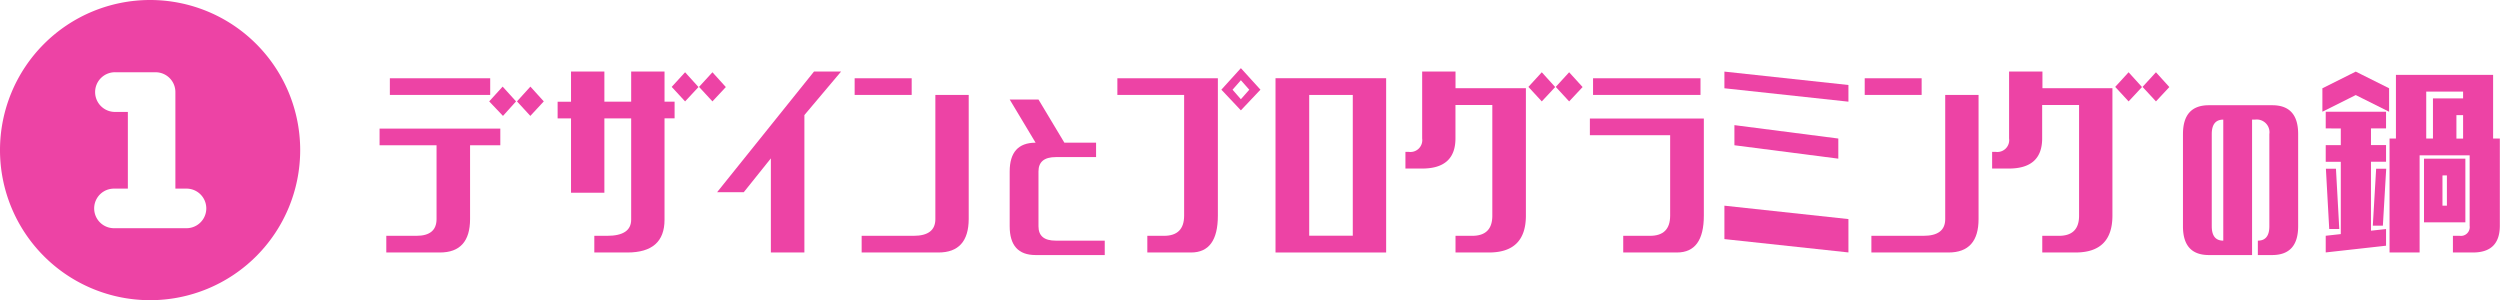 <svg xmlns="http://www.w3.org/2000/svg" viewBox="0 0 449.72 53.97"><defs><style>.cls-1{fill:#ed43a5;}</style></defs><title>design-prog</title><g id="レイヤー_2" data-name="レイヤー 2"><g id="レイヤー_1-2" data-name="レイヤー 1"><path class="cls-1" d="M79.13,45.42H69.49v-3h5.42q3.61,0,3.62-3V26.13H68.28v-3H90v3H84.56V39.39Q84.56,45.42,79.13,45.42Zm-9-28.34v-3H88.18v3Zm20.35,3.77L88,18.24l2.42-2.66,2.41,2.66Zm4.92,0L93,18.24l2.41-2.66,2.41,2.66Z"/><path class="cls-1" d="M106.91,45.42v-3h2.31q4.32,0,4.32-2.91V21.3h-4.82V34.67h-6V21.3h-2.41v-3h2.41V12.87h6v5.42h4.82V12.87h6v5.42h1.81v3h-1.81V39.54q0,5.88-6.68,5.88Zm16.33-27.18-2.41-2.61L123.24,13l2.41,2.66Zm4.92,0-2.41-2.61L128.16,13l2.41,2.66Z"/><path class="cls-1" d="M138.67,45.42V28.49l-4.87,6.08H129l17.43-21.7h4.87L144.7,20.7V45.42Z"/><path class="cls-1" d="M153.74,17.08v-3H164v3Zm15.07,28.34H155v-3h9.34q3.92,0,3.92-3V17.08h6V39.39Q174.24,45.42,168.81,45.42Z"/><path class="cls-1" d="M186.29,45.88q-4.66,0-4.66-5.18V30.85q0-5.18,4.66-5.18l-4.66-7.77h5.18l4.66,7.77h5.7v2.59h-7.25c-2.08,0-3.11.86-3.11,2.59V40.7c0,1.73,1,2.59,3.11,2.59h8.81v2.59Z"/><path class="cls-1" d="M206.39,45.42v-3h3q3.61,0,3.62-3.61V17.08H201v-3h18.08V38.79c0,4.42-1.6,6.63-4.82,6.63Zm16.83-25.57-3.51-3.72,3.51-3.87,3.52,3.87Zm0-2,1.51-1.71-1.51-1.71-1.5,1.71Z"/><path class="cls-1" d="M249.35,14.07V45.42h-19.9V14.07Zm-6,28.33V17.08h-7.84V42.4Z"/><path class="cls-1" d="M261.83,45.42v-3h3q3.62,0,3.62-3.61V18.89h-6.63v6q0,5.43-6,5.43h-3v-3h.6a2.13,2.13,0,0,0,2.41-2.41V12.87h6v3h12.66V38.79q0,6.63-6.63,6.63Zm15.52-27.18-2.41-2.61L277.35,13l2.41,2.66Zm4.92,0-2.41-2.61L282.27,13l2.42,2.66Z"/><path class="cls-1" d="M292,45.42v-3h4.82q3.61,0,3.62-3.61V24.32H286v-3h20.5V38.79q0,6.63-4.83,6.63Zm-5.43-28.34v-3H305.9v3Z"/><path class="cls-1" d="M310.2,15.88v-3l22.31,2.41v3Zm0,27.13V37l22.31,2.41v6ZM312,26.13V22.51l18.69,2.41v3.62Z"/><path class="cls-1" d="M335.44,17.08v-3h10.24v3Zm15.07,28.34H336.64v-3H346c2.62,0,3.92-1,3.92-3V17.08h6V39.39Q355.93,45.42,350.51,45.42Z"/><path class="cls-1" d="M367.38,45.42v-3h3q3.62,0,3.62-3.61V18.89h-6.64v6c0,3.62-2,5.43-6,5.43h-3v-3H359a2.13,2.13,0,0,0,2.41-2.41V12.87h6v3H380V38.79q0,6.63-6.63,6.63Zm15.53-27.18-2.41-2.61L382.91,13l2.41,2.66Zm4.92,0-2.41-2.61L387.83,13l2.41,2.66Z"/><path class="cls-1" d="M406.16,45.88V43.29c1.38,0,2.07-.86,2.07-2.59V24.12a2.29,2.29,0,0,0-2.59-2.6h-.52V45.88h-7.77q-4.67,0-4.66-5.18V24.12q0-5.19,4.66-5.19h11.4q4.67,0,4.66,5.19V40.7q0,5.17-4.66,5.18Zm-6.22-24.36c-1.38,0-2.07.87-2.07,2.6V40.7c0,1.73.69,2.59,2.07,2.59Z"/><path class="cls-1" d="M417.77,20.1V15.88l6-3,6,3V20.1l-6-3Zm.6,3v-3h10.85v3h-2.71v3h2.71v3h-2.71V41.5l2.71-.3v3l-10.85,1.21v-3l2.71-.3v-13h-2.71v-3h2.71v-3ZM419,41.2l-.6-10.85h1.81l.6,10.85Zm9.65-.6h-1.81l.6-10.25h1.81Zm1.2,4.82V24.92H431V13.47h17.48V24.92h1.21V40.6q0,4.82-4.83,4.82h-3.61v-3h1.2a1.59,1.59,0,0,0,1.81-1.8V27.94h-9V45.42ZM436.05,40V28.54h7.44V40Zm1.61-22.3h5.42V16.48h-6.63v8.44h1.21Zm1.71,13.86V37h.8V31.55Zm3.71-10.85h-1.2v4.22h1.2Z"/><path class="cls-1" d="M54,27A27,27,0,1,1,27,0,27,27,0,0,1,54,27ZM20.87,13a3.57,3.57,0,1,0,0,7.13H23v13.8h-2.5a3.56,3.56,0,1,0,0,7.12H33.55a3.56,3.56,0,1,0,0-7.12h-2V16.62A3.56,3.56,0,0,0,27.92,13Z"/></g></g></svg>
